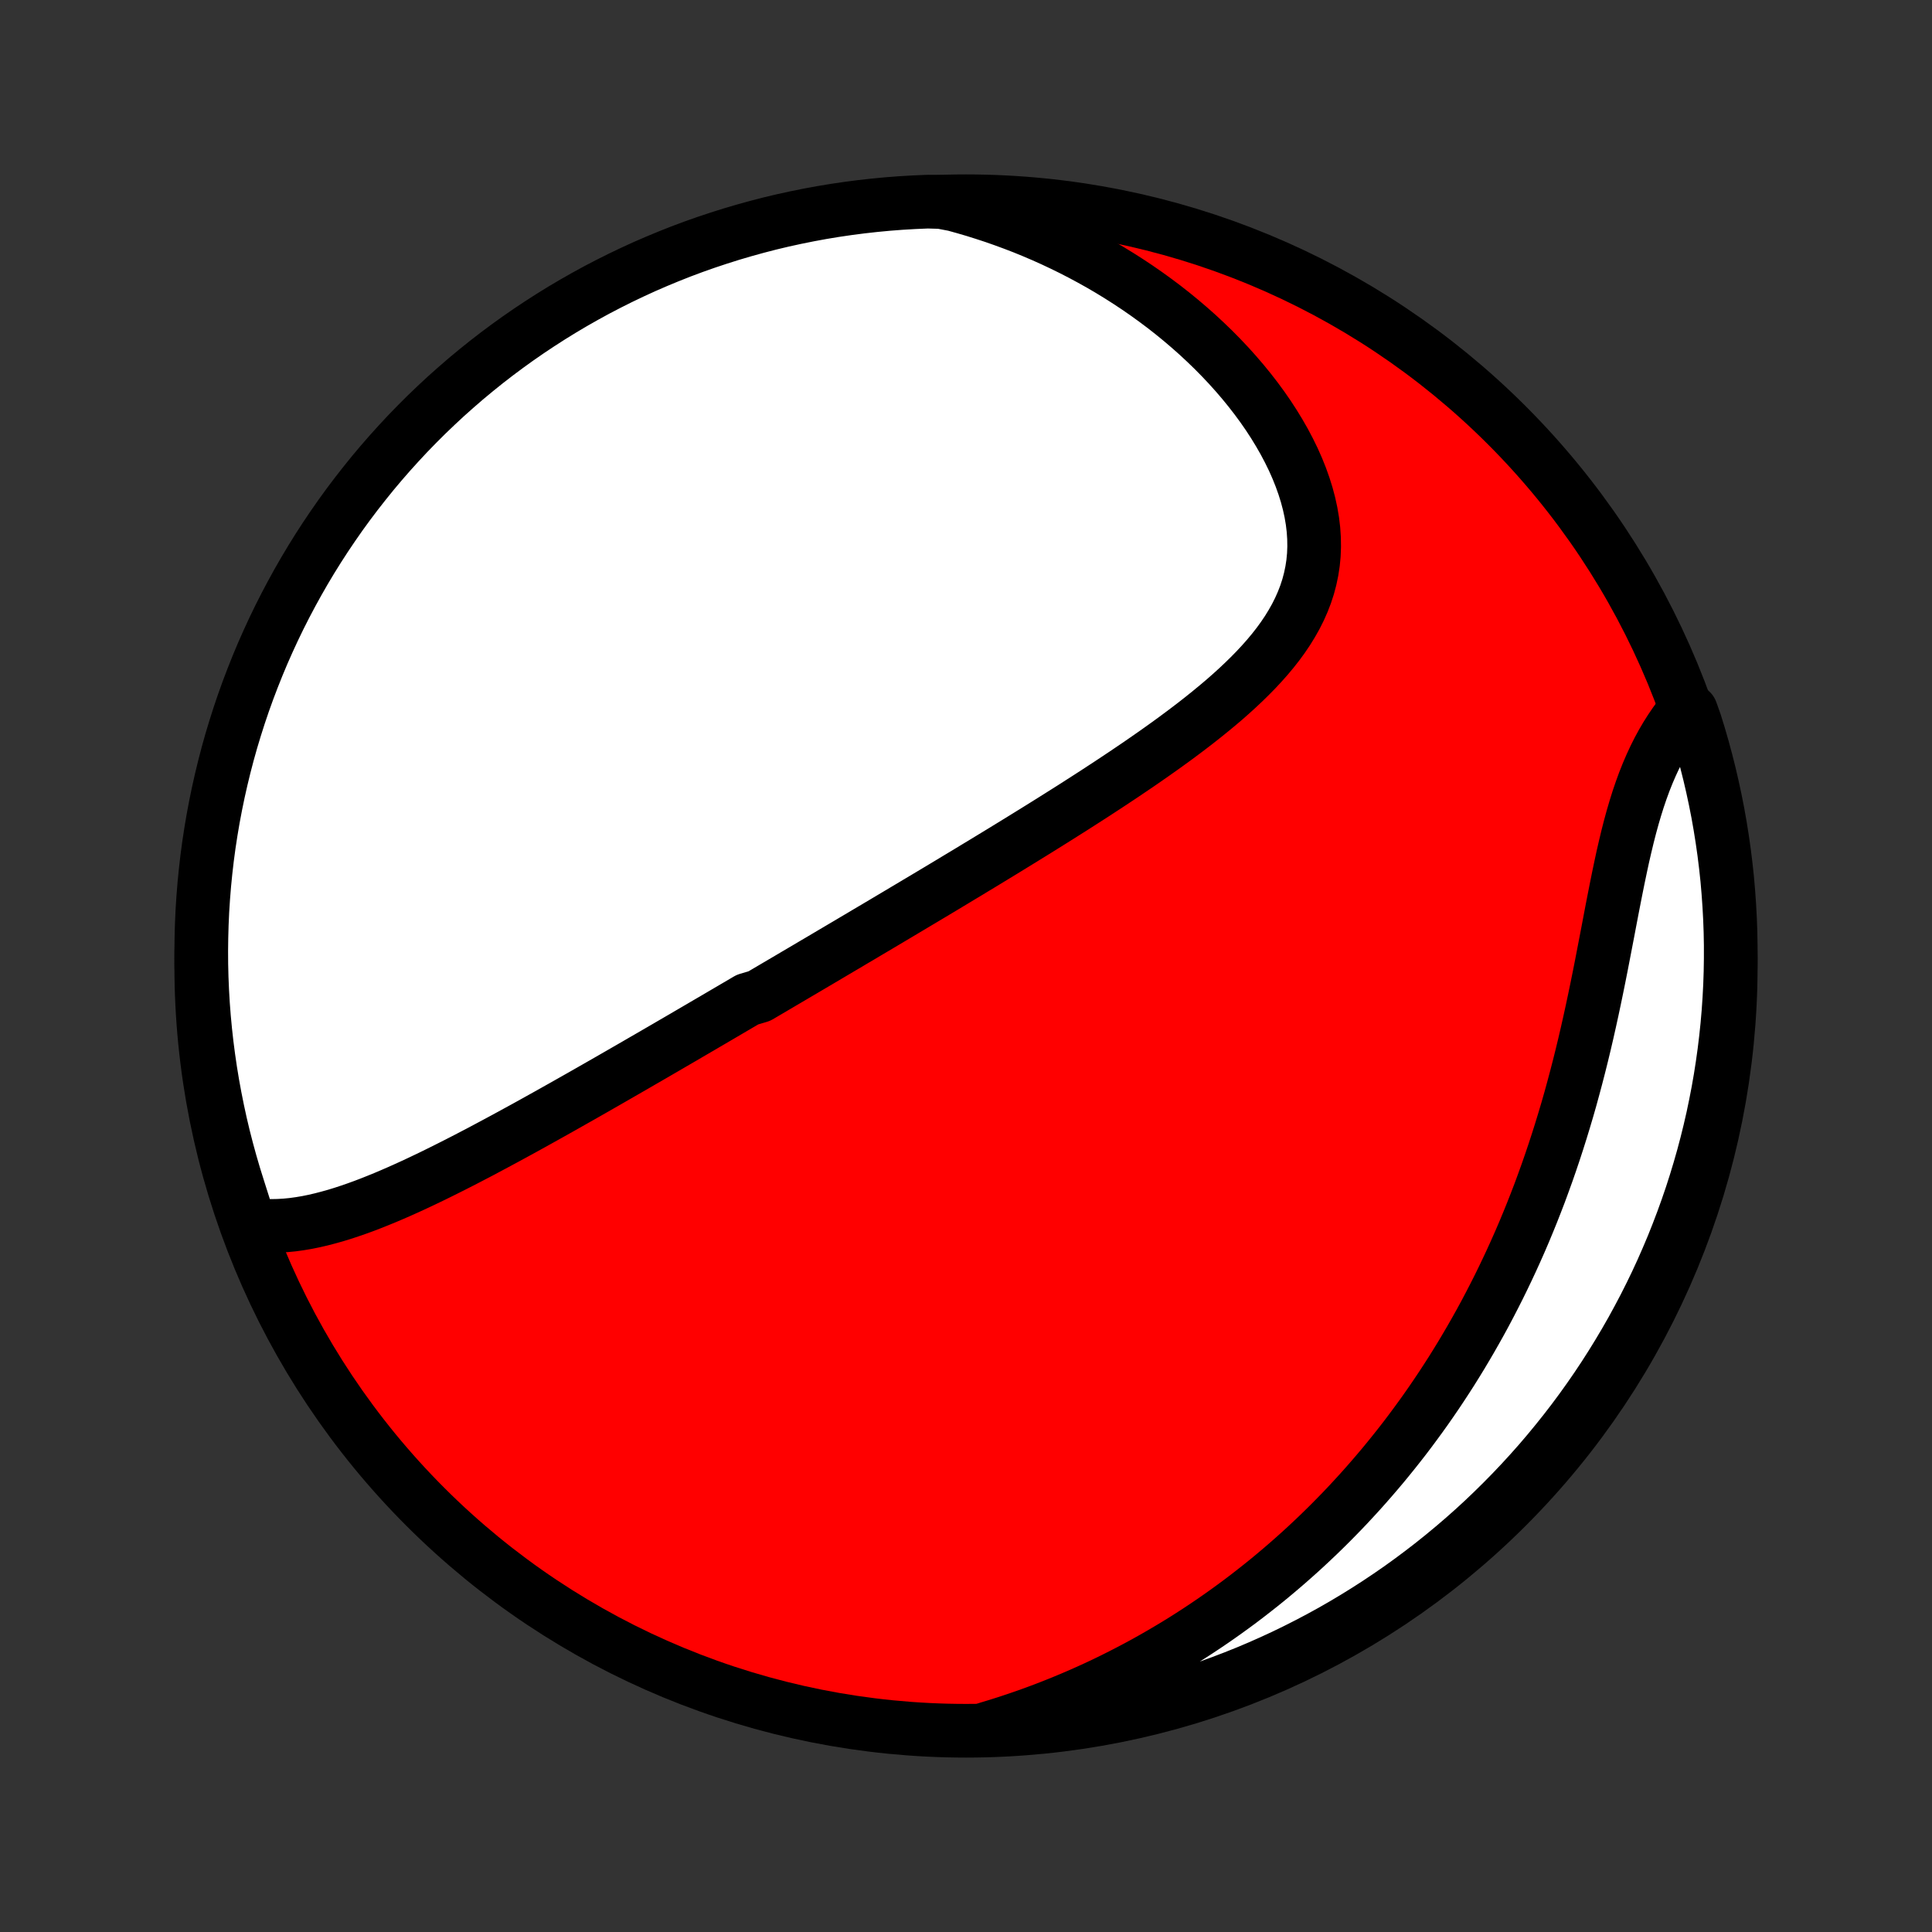 <?xml version="1.0" encoding="utf-8" standalone="no"?>
<!DOCTYPE svg PUBLIC "-//W3C//DTD SVG 1.1//EN"
  "http://www.w3.org/Graphics/SVG/1.1/DTD/svg11.dtd">
<!-- Created with matplotlib (http://matplotlib.org/) -->
<svg height="72pt" version="1.1" viewBox="0 0 72 72" width="72pt" xmlns="http://www.w3.org/2000/svg" xmlns:xlink="http://www.w3.org/1999/xlink">
 <rect x="0" y="0" width="72" height="72" fill="#333333" stroke="none"/>
 <defs>
  <style type="text/css">
*{stroke-linecap:butt;stroke-linejoin:round;}
  </style>
 </defs>
 <g id="figure_1">
  <g id="patch_1">
   <path d="
M0 72
L72 72
L72 0
L0 0
z
" style="fill:none;"/>
  </g>
  <g id="axes_1">
   <g id="PatchCollection_1">
    <defs>
     <path d="
M36 -7.5
C43.558 -7.5 50.808 -10.503 56.153 -15.848
C61.497 -21.192 64.5 -28.442 64.5 -36
C64.5 -43.558 61.497 -50.808 56.153 -56.153
C50.808 -61.497 43.558 -64.5 36 -64.5
C28.442 -64.5 21.192 -61.497 15.848 -56.153
C10.503 -50.808 7.5 -43.558 7.5 -36
C7.5 -28.442 10.503 -21.192 15.848 -15.848
C21.192 -10.503 28.442 -7.5 36 -7.5
z
" id="C0_0_a811fe30f3"/>
     <path d="
M9.305 -26.377
L9.572 -26.342
L9.84 -26.321
L10.107 -26.313
L10.375 -26.318
L10.642 -26.334
L10.909 -26.36
L11.176 -26.397
L11.443 -26.442
L11.709 -26.496
L11.975 -26.558
L12.24 -26.627
L12.505 -26.701
L12.769 -26.782
L13.033 -26.869
L13.296 -26.96
L13.558 -27.055
L13.819 -27.155
L14.08 -27.259
L14.34 -27.365
L14.599 -27.475
L14.857 -27.587
L15.114 -27.702
L15.371 -27.819
L15.626 -27.938
L15.88 -28.059
L16.134 -28.181
L16.386 -28.305
L16.637 -28.43
L16.888 -28.556
L17.137 -28.683
L17.385 -28.81
L17.632 -28.939
L17.878 -29.067
L18.122 -29.197
L18.366 -29.327
L18.608 -29.457
L18.85 -29.587
L19.09 -29.718
L19.33 -29.849
L19.568 -29.979
L19.805 -30.11
L20.041 -30.241
L20.276 -30.372
L20.511 -30.503
L20.744 -30.634
L20.976 -30.764
L21.207 -30.895
L21.437 -31.025
L21.667 -31.155
L21.895 -31.285
L22.123 -31.415
L22.35 -31.545
L22.576 -31.674
L22.802 -31.804
L23.026 -31.933
L23.25 -32.062
L23.474 -32.191
L23.696 -32.319
L23.918 -32.448
L24.14 -32.576
L24.361 -32.704
L24.581 -32.832
L24.802 -32.96
L25.021 -33.088
L25.241 -33.216
L25.46 -33.343
L25.678 -33.471
L25.897 -33.599
L26.115 -33.726
L26.333 -33.854
L26.551 -33.981
L26.769 -34.109
L26.987 -34.237
L27.204 -34.364
L27.422 -34.492
L27.64 -34.62
L27.858 -34.748
L28.294 -34.877
L28.513 -35.005
L28.732 -35.134
L28.951 -35.263
L29.17 -35.392
L29.39 -35.521
L29.61 -35.651
L29.831 -35.781
L30.052 -35.911
L30.273 -36.042
L30.496 -36.173
L30.719 -36.305
L30.942 -36.437
L31.167 -36.57
L31.392 -36.703
L31.618 -36.836
L31.844 -36.971
L32.072 -37.105
L32.3 -37.241
L32.53 -37.377
L32.76 -37.513
L32.992 -37.651
L33.224 -37.789
L33.458 -37.928
L33.692 -38.068
L33.928 -38.208
L34.165 -38.35
L34.404 -38.492
L34.643 -38.635
L34.884 -38.779
L35.126 -38.924
L35.369 -39.07
L35.614 -39.218
L35.86 -39.366
L36.108 -39.515
L36.356 -39.666
L36.607 -39.817
L36.858 -39.97
L37.111 -40.124
L37.366 -40.279
L37.622 -40.436
L37.879 -40.594
L38.138 -40.753
L38.398 -40.914
L38.66 -41.076
L38.922 -41.239
L39.186 -41.404
L39.452 -41.571
L39.718 -41.739
L39.986 -41.908
L40.254 -42.08
L40.524 -42.253
L40.794 -42.427
L41.065 -42.604
L41.337 -42.782
L41.609 -42.962
L41.882 -43.144
L42.155 -43.328
L42.428 -43.513
L42.7 -43.701
L42.973 -43.891
L43.245 -44.083
L43.516 -44.277
L43.786 -44.473
L44.054 -44.672
L44.321 -44.873
L44.586 -45.077
L44.848 -45.283
L45.107 -45.492
L45.363 -45.703
L45.616 -45.917
L45.864 -46.135
L46.107 -46.355
L46.345 -46.579
L46.577 -46.806
L46.803 -47.036
L47.021 -47.27
L47.232 -47.508
L47.434 -47.75
L47.627 -47.996
L47.81 -48.247
L47.982 -48.502
L48.142 -48.762
L48.291 -49.026
L48.426 -49.295
L48.548 -49.57
L48.656 -49.849
L48.749 -50.133
L48.826 -50.423
L48.888 -50.718
L48.934 -51.017
L48.963 -51.321
L48.975 -51.63
L48.97 -51.942
L48.949 -52.259
L48.911 -52.579
L48.856 -52.903
L48.785 -53.229
L48.698 -53.557
L48.595 -53.886
L48.477 -54.217
L48.344 -54.549
L48.197 -54.88
L48.035 -55.211
L47.861 -55.541
L47.673 -55.869
L47.474 -56.195
L47.263 -56.519
L47.041 -56.839
L46.808 -57.156
L46.565 -57.469
L46.313 -57.778
L46.051 -58.083
L45.782 -58.382
L45.504 -58.676
L45.219 -58.965
L44.926 -59.248
L44.628 -59.525
L44.322 -59.796
L44.011 -60.061
L43.695 -60.319
L43.374 -60.571
L43.047 -60.816
L42.717 -61.054
L42.382 -61.286
L42.044 -61.51
L41.702 -61.728
L41.357 -61.939
L41.009 -62.143
L40.658 -62.339
L40.305 -62.529
L39.949 -62.712
L39.591 -62.888
L39.232 -63.057
L38.871 -63.219
L38.508 -63.374
L38.144 -63.523
L37.778 -63.664
L37.411 -63.799
L37.044 -63.928
L36.675 -64.049
L36.306 -64.165
L35.936 -64.273
L35.566 -64.376
L35.068 -64.471
L34.571 -64.485
L34.075 -64.464
L33.579 -64.435
L33.084 -64.397
L32.589 -64.35
L32.096 -64.295
L31.604 -64.231
L31.113 -64.159
L30.624 -64.078
L30.136 -63.988
L29.65 -63.89
L29.166 -63.784
L28.684 -63.669
L28.205 -63.545
L27.728 -63.413
L27.253 -63.273
L26.781 -63.124
L26.312 -62.968
L25.845 -62.803
L25.382 -62.63
L24.922 -62.448
L24.466 -62.259
L24.012 -62.062
L23.563 -61.856
L23.117 -61.643
L22.676 -61.422
L22.238 -61.194
L21.805 -60.957
L21.375 -60.713
L20.951 -60.462
L20.531 -60.203
L20.115 -59.936
L19.705 -59.663
L19.299 -59.382
L18.899 -59.094
L18.503 -58.799
L18.113 -58.497
L17.729 -58.188
L17.35 -57.873
L16.977 -57.55
L16.609 -57.222
L16.248 -56.886
L15.892 -56.545
L15.543 -56.197
L15.199 -55.843
L14.863 -55.483
L14.532 -55.117
L14.208 -54.745
L13.891 -54.368
L13.581 -53.984
L13.277 -53.596
L12.98 -53.202
L12.69 -52.803
L12.408 -52.398
L12.132 -51.989
L11.864 -51.575
L11.603 -51.156
L11.35 -50.733
L11.104 -50.304
L10.866 -49.872
L10.635 -49.435
L10.412 -48.995
L10.197 -48.55
L9.99 -48.102
L9.79 -47.65
L9.599 -47.194
L9.416 -46.735
L9.24 -46.272
L9.073 -45.807
L8.914 -45.338
L8.764 -44.867
L8.621 -44.393
L8.487 -43.916
L8.362 -43.437
L8.245 -42.956
L8.136 -42.472
L8.036 -41.987
L7.944 -41.5
L7.861 -41.011
L7.786 -40.521
L7.72 -40.029
L7.663 -39.536
L7.614 -39.042
L7.574 -38.547
L7.542 -38.051
L7.52 -37.554
L7.506 -37.058
L7.5 -36.56
L7.503 -36.063
L7.515 -35.566
L7.536 -35.068
L7.565 -34.571
L7.603 -34.075
L7.65 -33.579
L7.705 -33.084
L7.769 -32.589
L7.841 -32.096
L7.922 -31.604
L8.012 -31.113
L8.11 -30.624
L8.216 -30.136
L8.331 -29.65
L8.455 -29.166
L8.587 -28.684
L8.727 -28.205
L8.876 -27.728
z
" id="C0_1_e896df2379"/>
     <path d="
M36.801 -7.584
L37.162 -7.693
L37.519 -7.806
L37.872 -7.923
L38.22 -8.043
L38.564 -8.166
L38.904 -8.293
L39.239 -8.423
L39.571 -8.556
L39.898 -8.692
L40.221 -8.83
L40.541 -8.972
L40.857 -9.116
L41.169 -9.263
L41.477 -9.413
L41.782 -9.566
L42.083 -9.721
L42.381 -9.878
L42.676 -10.038
L42.967 -10.201
L43.255 -10.366
L43.539 -10.533
L43.821 -10.702
L44.1 -10.874
L44.376 -11.049
L44.648 -11.225
L44.918 -11.404
L45.185 -11.585
L45.45 -11.769
L45.712 -11.955
L45.971 -12.143
L46.228 -12.333
L46.482 -12.526
L46.733 -12.721
L46.983 -12.918
L47.23 -13.117
L47.474 -13.319
L47.717 -13.524
L47.957 -13.73
L48.195 -13.939
L48.431 -14.15
L48.665 -14.364
L48.897 -14.581
L49.127 -14.799
L49.355 -15.021
L49.581 -15.245
L49.804 -15.471
L50.027 -15.7
L50.247 -15.932
L50.465 -16.167
L50.682 -16.404
L50.896 -16.644
L51.109 -16.887
L51.32 -17.133
L51.53 -17.381
L51.737 -17.633
L51.943 -17.888
L52.147 -18.145
L52.35 -18.406
L52.55 -18.67
L52.749 -18.938
L52.946 -19.208
L53.142 -19.482
L53.335 -19.759
L53.527 -20.04
L53.717 -20.324
L53.905 -20.612
L54.092 -20.903
L54.276 -21.198
L54.459 -21.497
L54.639 -21.799
L54.818 -22.105
L54.995 -22.416
L55.17 -22.729
L55.343 -23.047
L55.513 -23.369
L55.681 -23.694
L55.848 -24.024
L56.012 -24.358
L56.173 -24.695
L56.333 -25.037
L56.49 -25.383
L56.645 -25.733
L56.797 -26.087
L56.946 -26.445
L57.093 -26.807
L57.237 -27.173
L57.379 -27.543
L57.517 -27.918
L57.653 -28.295
L57.786 -28.677
L57.916 -29.063
L58.043 -29.452
L58.167 -29.844
L58.288 -30.24
L58.407 -30.64
L58.522 -31.042
L58.633 -31.447
L58.742 -31.855
L58.848 -32.265
L58.951 -32.678
L59.051 -33.093
L59.148 -33.509
L59.242 -33.927
L59.334 -34.346
L59.423 -34.765
L59.51 -35.185
L59.595 -35.604
L59.678 -36.023
L59.759 -36.442
L59.839 -36.858
L59.919 -37.273
L59.997 -37.685
L60.075 -38.094
L60.154 -38.499
L60.233 -38.9
L60.313 -39.296
L60.395 -39.687
L60.478 -40.072
L60.565 -40.45
L60.654 -40.821
L60.747 -41.184
L60.844 -41.539
L60.946 -41.886
L61.052 -42.224
L61.164 -42.552
L61.28 -42.87
L61.403 -43.179
L61.531 -43.477
L61.665 -43.766
L61.804 -44.044
L61.949 -44.311
L62.1 -44.569
L62.256 -44.816
L62.417 -45.053
L62.583 -45.281
L63.02 -45.498
L63.174 -45.065
L63.32 -44.592
L63.457 -44.117
L63.586 -43.639
L63.707 -43.158
L63.819 -42.676
L63.923 -42.191
L64.019 -41.705
L64.105 -41.217
L64.183 -40.727
L64.253 -40.236
L64.314 -39.743
L64.367 -39.249
L64.41 -38.755
L64.445 -38.259
L64.472 -37.763
L64.49 -37.266
L64.499 -36.769
L64.499 -36.272
L64.491 -35.775
L64.474 -35.277
L64.448 -34.78
L64.414 -34.283
L64.371 -33.787
L64.319 -33.292
L64.259 -32.797
L64.19 -32.303
L64.113 -31.81
L64.027 -31.319
L63.932 -30.829
L63.83 -30.341
L63.718 -29.854
L63.598 -29.369
L63.47 -28.887
L63.333 -28.406
L63.188 -27.928
L63.035 -27.452
L62.873 -26.979
L62.703 -26.508
L62.525 -26.041
L62.34 -25.576
L62.145 -25.115
L61.944 -24.657
L61.734 -24.202
L61.516 -23.751
L61.291 -23.304
L61.057 -22.861
L60.817 -22.421
L60.568 -21.986
L60.312 -21.555
L60.049 -21.129
L59.779 -20.707
L59.501 -20.289
L59.216 -19.877
L58.924 -19.469
L58.625 -19.066
L58.319 -18.669
L58.006 -18.277
L57.687 -17.89
L57.361 -17.508
L57.028 -17.133
L56.689 -16.763
L56.344 -16.399
L55.992 -16.041
L55.635 -15.689
L55.272 -15.343
L54.902 -15.003
L54.527 -14.67
L54.146 -14.344
L53.76 -14.024
L53.368 -13.71
L52.971 -13.404
L52.569 -13.104
L52.162 -12.811
L51.75 -12.526
L51.333 -12.247
L50.911 -11.976
L50.485 -11.712
L50.054 -11.455
L49.62 -11.206
L49.181 -10.965
L48.737 -10.731
L48.291 -10.505
L47.84 -10.286
L47.386 -10.076
L46.928 -9.873
L46.467 -9.678
L46.003 -9.492
L45.535 -9.313
L45.065 -9.142
L44.592 -8.98
L44.117 -8.826
L43.639 -8.68
L43.158 -8.543
L42.676 -8.414
L42.191 -8.293
L41.705 -8.181
L41.217 -8.077
L40.727 -7.981
L40.236 -7.895
L39.743 -7.816
L39.249 -7.747
L38.755 -7.686
L38.259 -7.633
L37.763 -7.59
z
" id="C0_2_7797a16f0f"/>
    </defs>
    <g clip-path="url(#p1bffca34e9)">
     <use style="fill:#ff0000;stroke:#000000;stroke-width:2.0;" x="0.0" xlink:href="#C0_0_a811fe30f3" y="72.0"/>
    </g>
    <g clip-path="url(#p1bffca34e9)">
     <use style="fill:#ffffff;stroke:#000000;stroke-width:2.0;" x="0.0" xlink:href="#C0_1_e896df2379" y="72.0"/>
    </g>
    <g clip-path="url(#p1bffca34e9)">
     <use style="fill:#ffffff;stroke:#000000;stroke-width:2.0;" x="0.0" xlink:href="#C0_2_7797a16f0f" y="72.0"/>
    </g>
   </g>
  </g>
 </g>
 <defs>
  <clipPath id="p1bffca34e9">
   <rect height="72.0" width="72.0" x="0.0" y="0.0"/>
  </clipPath>
 </defs>
</svg>

